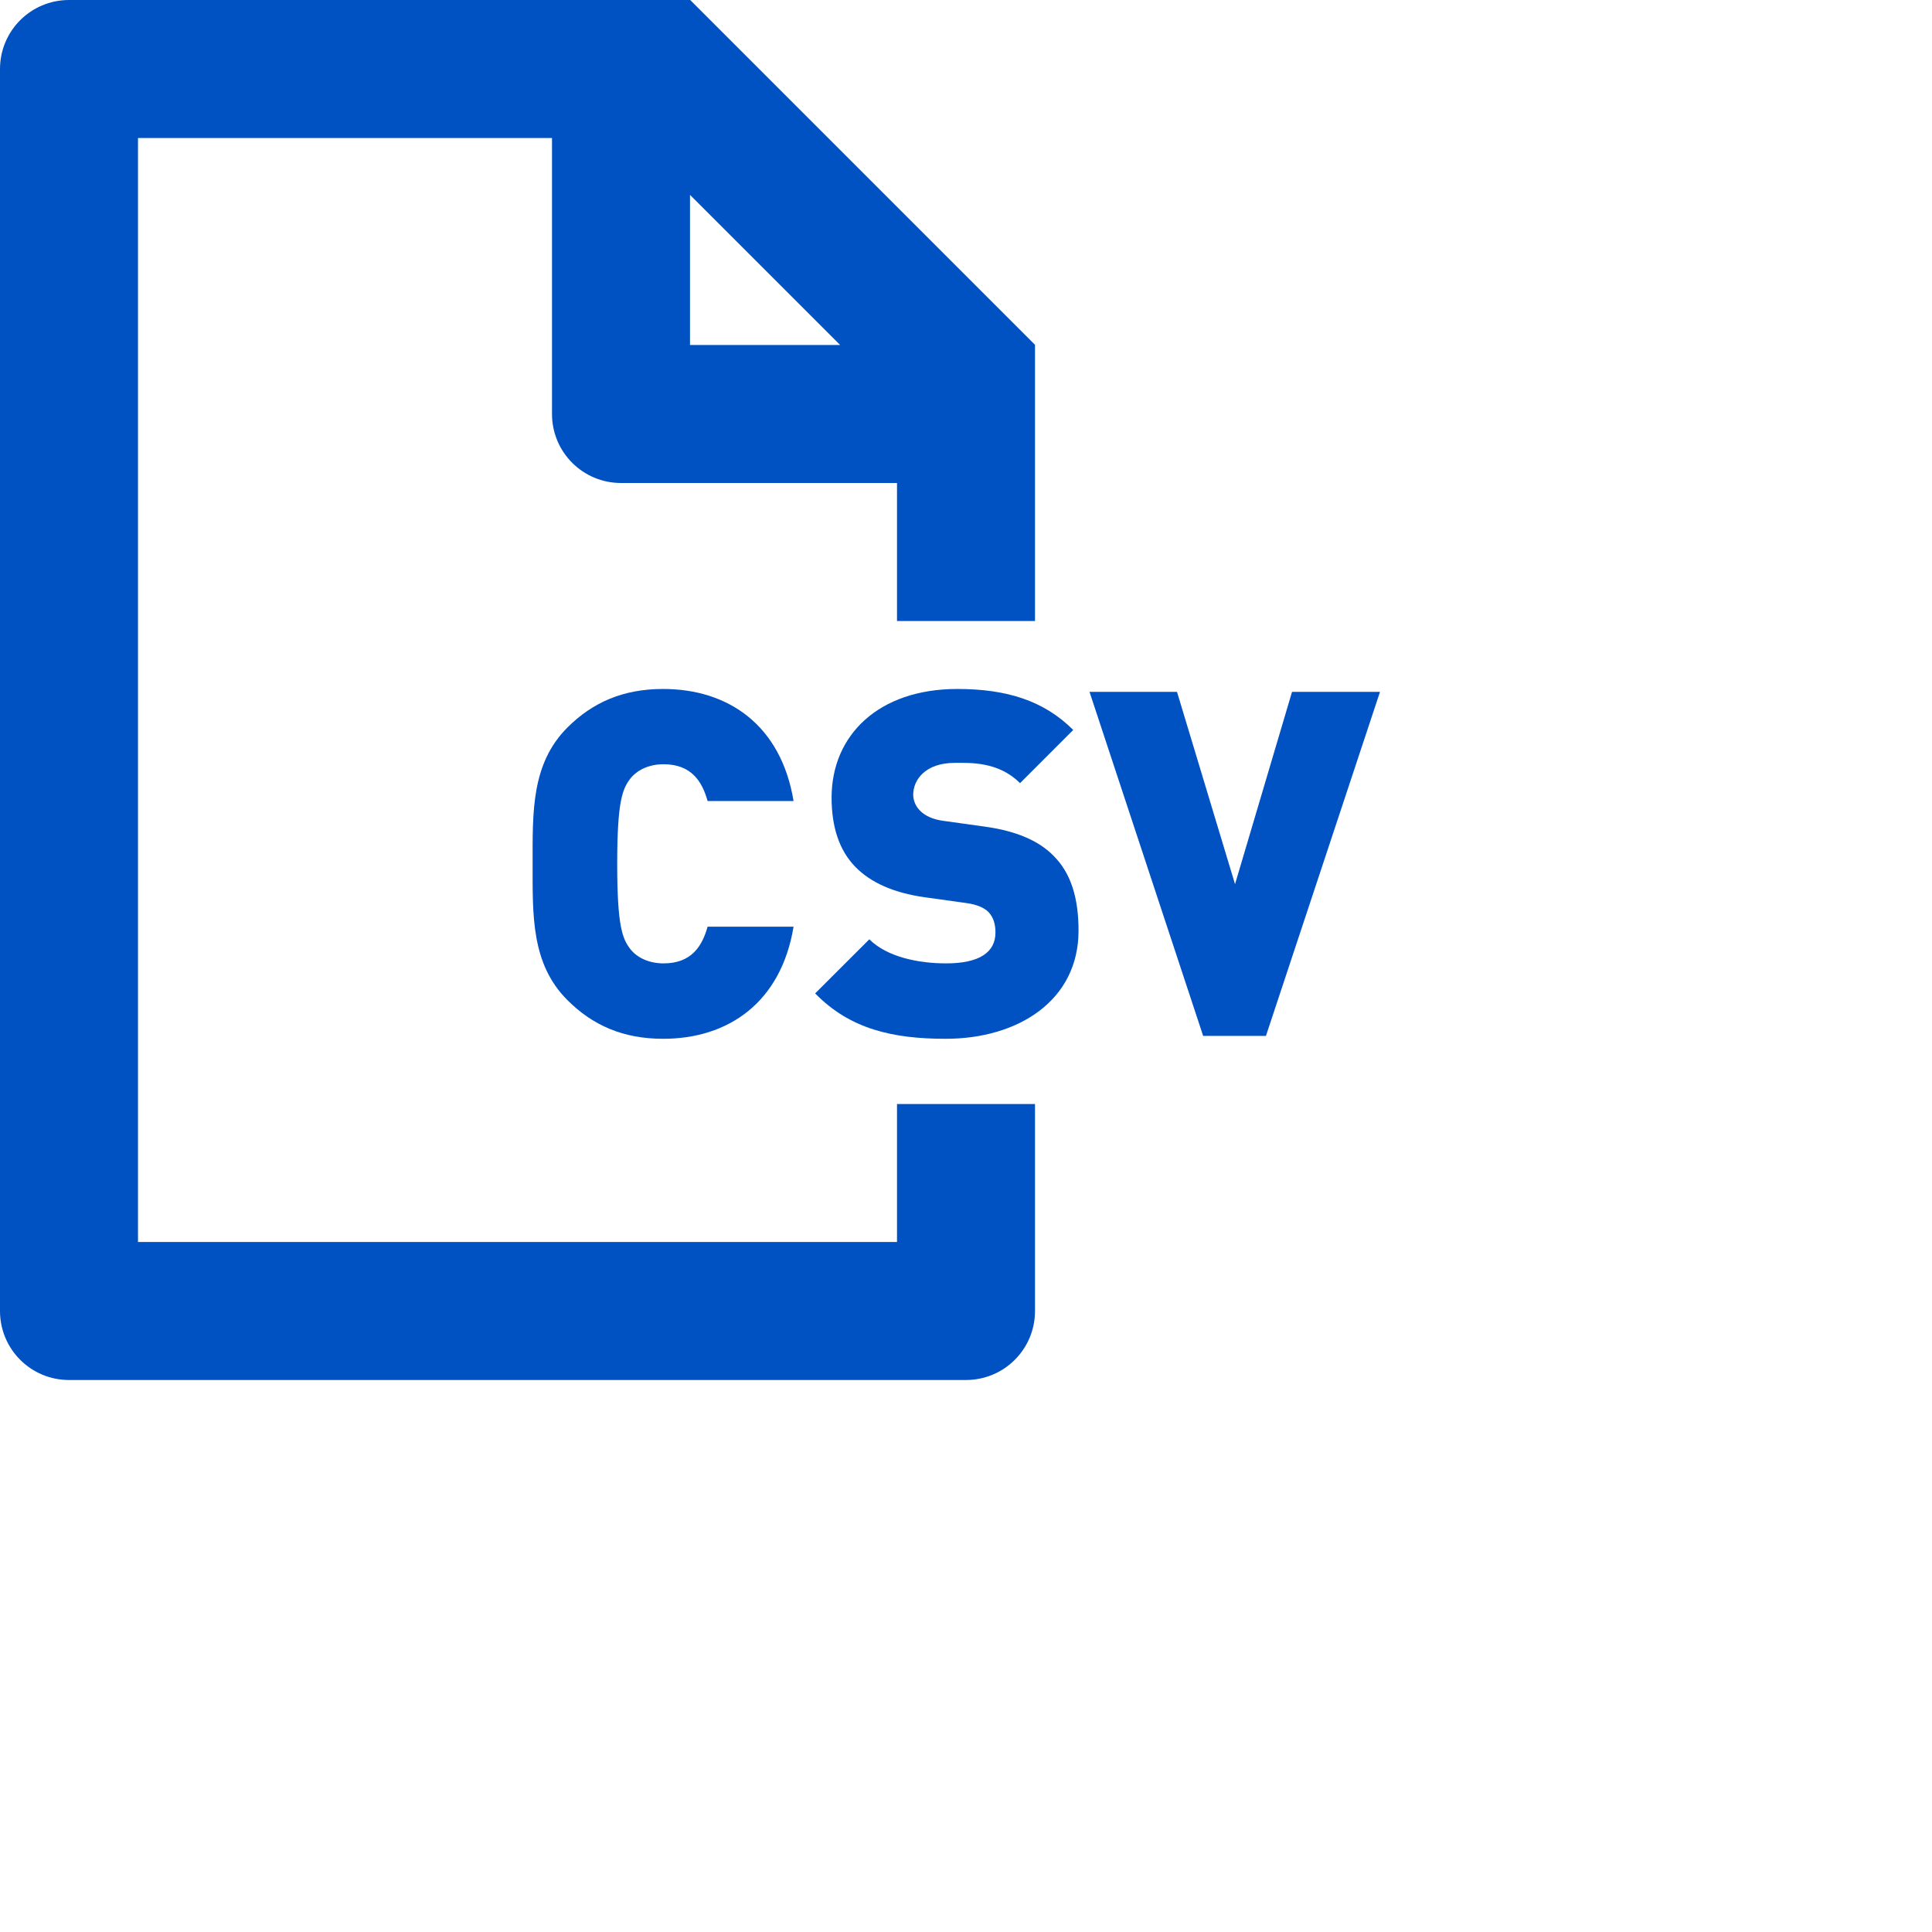 <svg width="28" height="28" viewBox="0 0 28 28"  xmlns="http://www.w3.org/2000/svg">
  <path fill-rule="evenodd" clip-rule="evenodd" d="M10 5V2.824L12.176 5H10ZM10.003 0H1C0.447 0 0 0.447 0 1V19C0 19.553 0.447 20 1 20H14C14.553 20 15 19.553 15 19V16H13V18H2V2H8V6C8 6.553 8.447 7 9 7H13V9H15V4.997L10.003 0Z"
    fill="#0052C2" />
  <path fill-rule="evenodd" clip-rule="evenodd" d="M9.61 15.055C9.029 15.055 8.588 14.859 8.223 14.494C7.698 13.969 7.719 13.269 7.719 12.52C7.719 11.77 7.698 11.07 8.223 10.544C8.588 10.18 9.029 9.985 9.61 9.985C10.555 9.985 11.319 10.509 11.501 11.609H10.255C10.177 11.329 10.023 11.076 9.617 11.076C9.393 11.076 9.225 11.168 9.133 11.287C9.022 11.434 8.945 11.609 8.945 12.52C8.945 13.43 9.022 13.605 9.133 13.752C9.225 13.871 9.393 13.962 9.617 13.962C10.023 13.962 10.177 13.71 10.255 13.43H11.501C11.319 14.53 10.555 15.055 9.61 15.055Z"
    fill="#0052C2" />
  <path fill-rule="evenodd" clip-rule="evenodd" d="M13.705 15.055C12.941 15.055 12.318 14.915 11.814 14.397L12.599 13.613C12.857 13.871 13.312 13.962 13.712 13.962C14.195 13.962 14.427 13.801 14.427 13.514C14.427 13.395 14.398 13.297 14.328 13.22C14.266 13.157 14.16 13.108 13.999 13.087L13.396 13.003C12.956 12.94 12.619 12.793 12.395 12.562C12.164 12.324 12.052 11.988 12.052 11.56C12.052 10.65 12.738 9.985 13.873 9.985C14.588 9.985 15.127 10.153 15.554 10.579L14.783 11.35C14.469 11.034 14.056 11.056 13.838 11.056C13.411 11.056 13.235 11.301 13.235 11.518C13.235 11.581 13.257 11.672 13.334 11.749C13.396 11.812 13.502 11.875 13.677 11.897L14.279 11.981C14.727 12.043 15.05 12.184 15.26 12.394C15.526 12.653 15.631 13.024 15.631 13.487C15.631 14.501 14.756 15.055 13.705 15.055Z"
    fill="#0052C2" />
  <path fill-rule="evenodd" clip-rule="evenodd" d="M18.347 15.013H17.437L15.79 10.027H17.058L17.899 12.814L18.725 10.027H20L18.347 15.013Z"
    fill="#0052C2" />
</svg>
